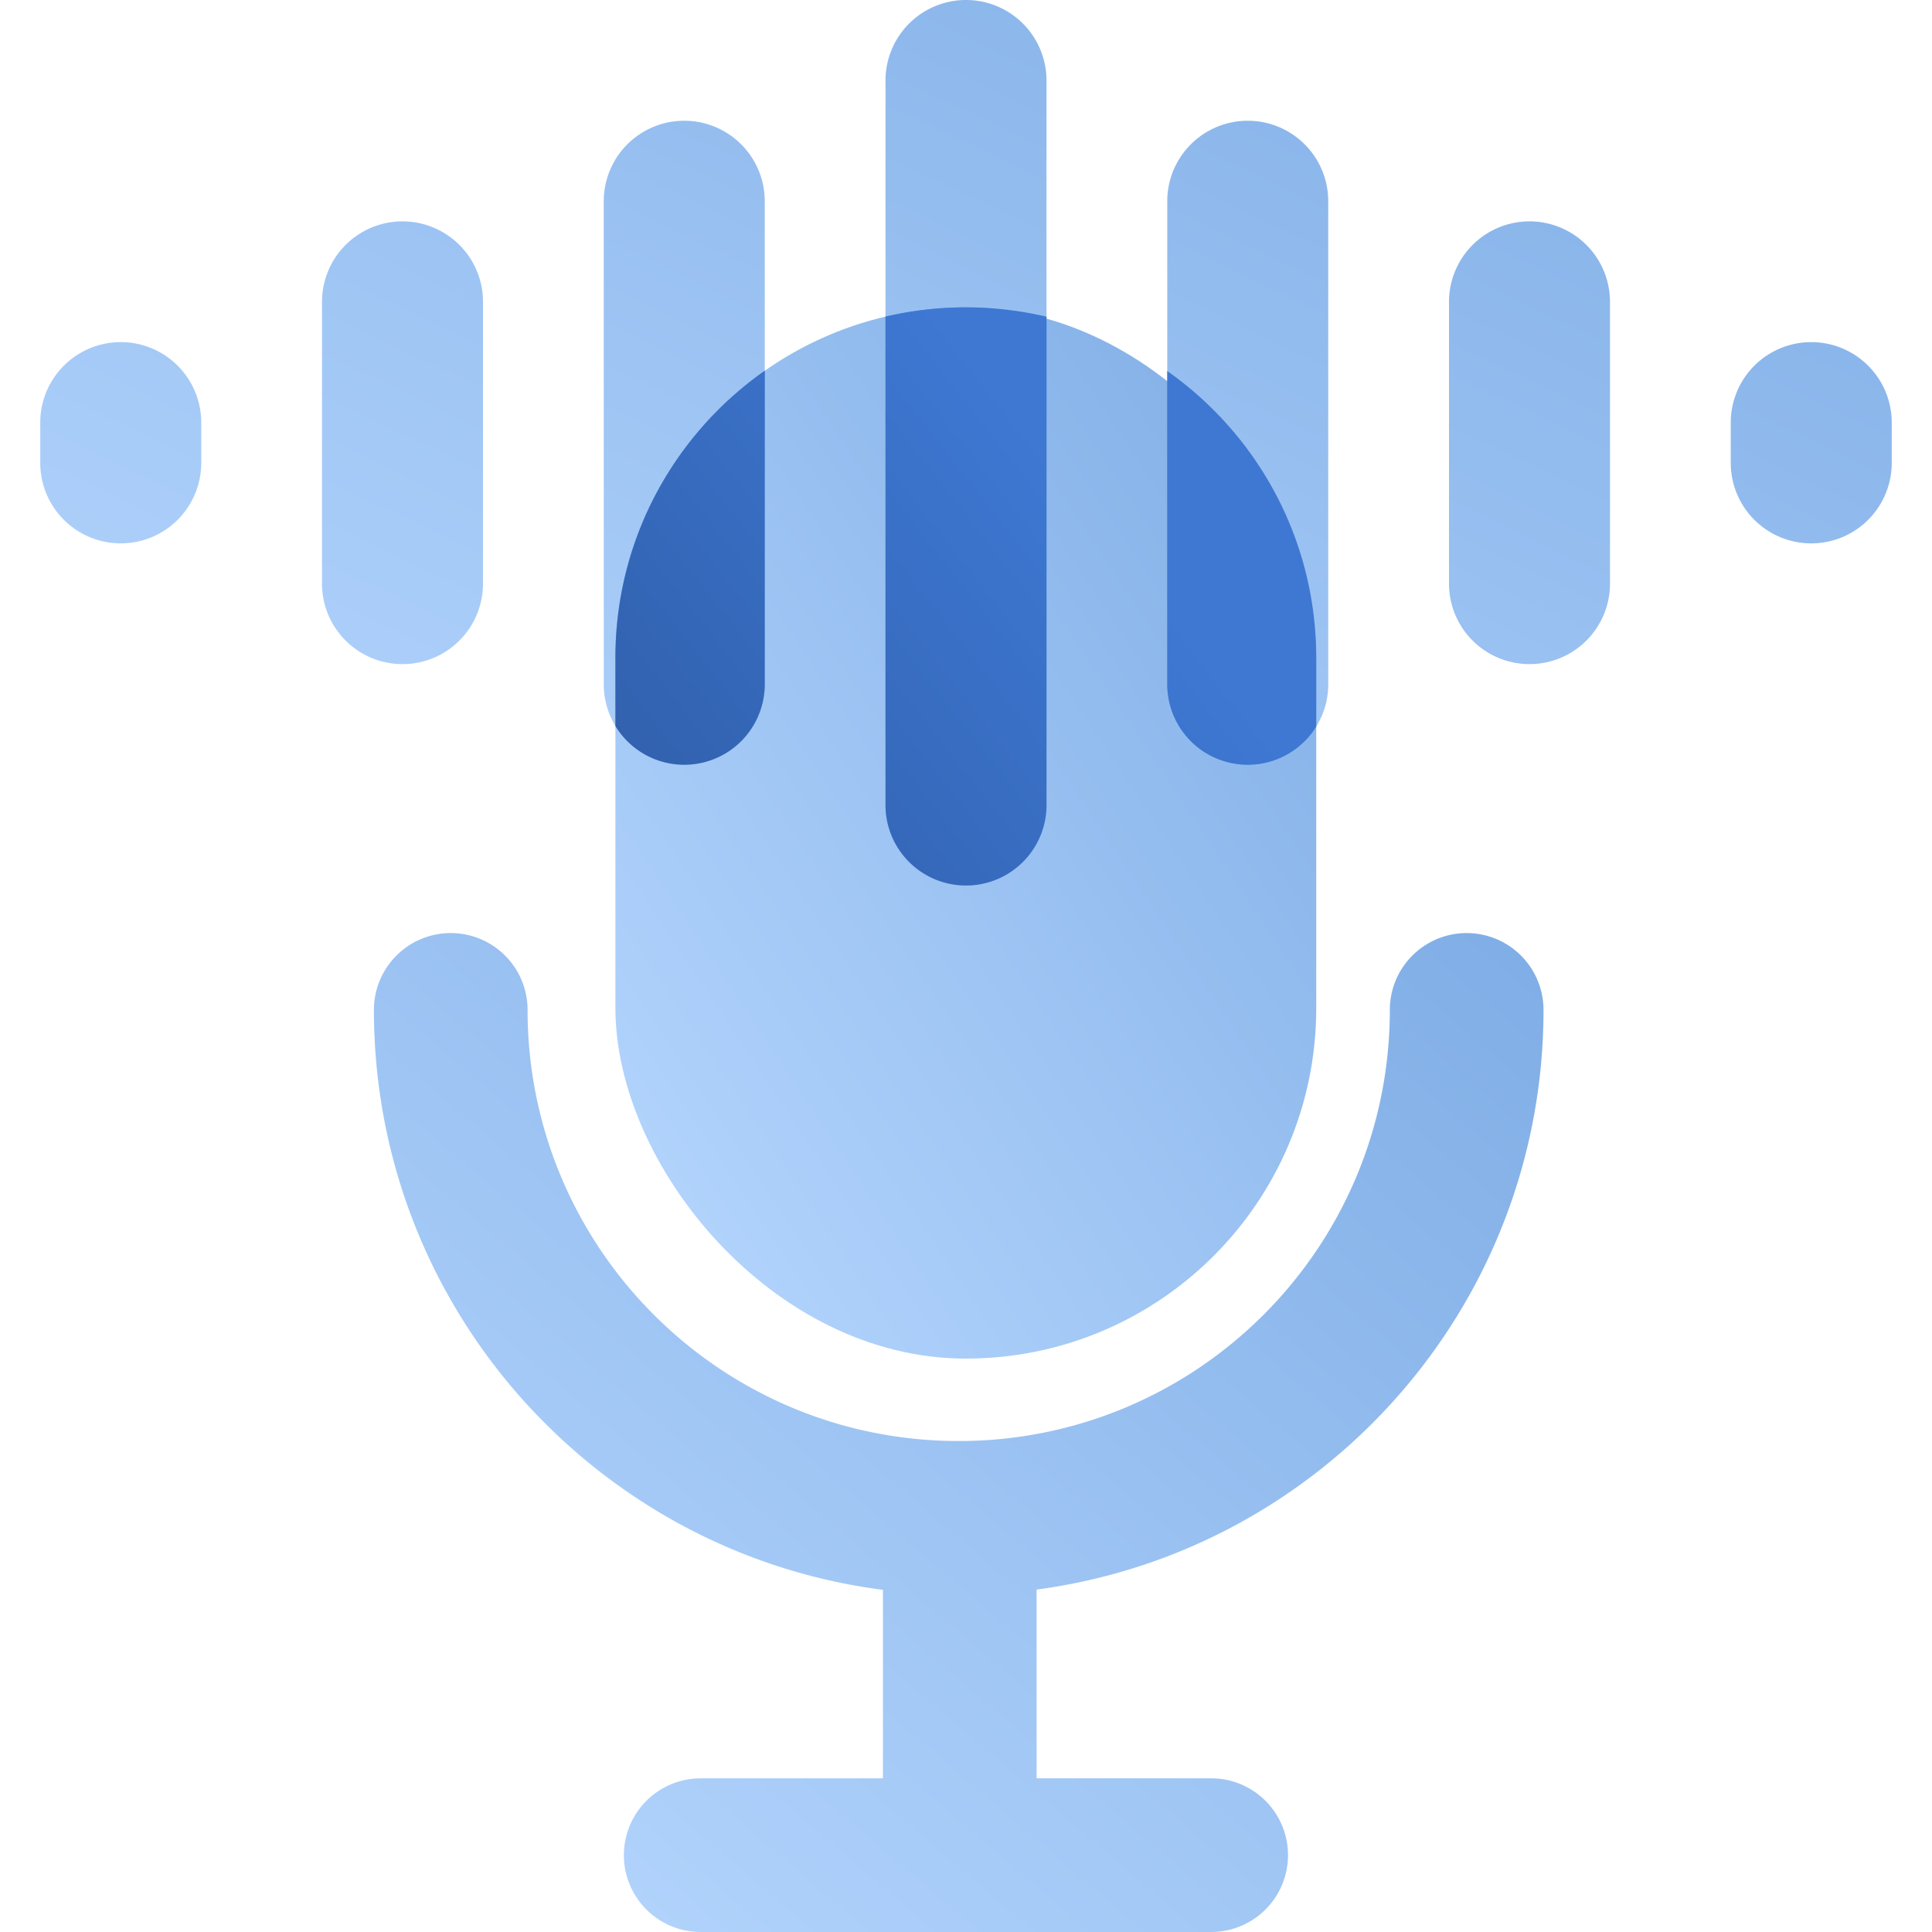<svg width="96" height="96" fill="none" viewBox="0 0 96 96" xmlns="http://www.w3.org/2000/svg">
  <rect width="34.824" height="52.235" x="30.579" y="15.273" fill="url(#prefix__a)" opacity=".5" rx="17.412"/>
  <path fill="url(#prefix__b)" d="M48 0a4 4 0 0 1 4 4v36a4 4 0 0 1-8 0V4a4 4 0 0 1 4-4ZM38 10a4 4 0 0 0-8 0v24a4 4 0 0 0 8 0V10Zm-18 1a4 4 0 0 1 4 4v14a4 4 0 0 1-8 0V15a4 4 0 0 1 4-4ZM6 17a4 4 0 0 1 4 4v2a4 4 0 0 1-8 0v-2a4 4 0 0 1 4-4Zm60-7a4 4 0 0 0-8 0v24a4 4 0 0 0 8 0V10Zm10 1a4 4 0 0 1 4 4v14a4 4 0 0 1-8 0V15a4 4 0 0 1 4-4Zm18 10a4 4 0 0 0-8 0v2a4 4 0 0 0 8 0v-2Z" clip-rule="evenodd" opacity=".5"/>
  <path fill="url(#prefix__c)" d="M22.397 46.364a3.818 3.818 0 0 1 3.818 3.818c0 11.831 9.591 21.422 21.422 21.422 11.832 0 21.423-9.59 21.423-21.422a3.818 3.818 0 1 1 7.636 0c0 14.736-10.969 26.91-25.187 28.803v9.379h8.673a3.818 3.818 0 0 1 0 7.636H34.818a3.818 3.818 0 1 1 0-7.636h9.054v-9.365C29.602 77.153 18.58 64.955 18.58 50.182a3.818 3.818 0 0 1 3.818-3.818Z" clip-rule="evenodd" opacity=".5"/>
  <path fill="url(#prefix__d)" d="M30.579 36.073v-3.389c0-5.899 2.933-11.112 7.421-14.262V34a4 4 0 0 1-7.421 2.073ZM58 18.436c4.477 3.15 7.402 8.358 7.402 14.248v3.42A4 4 0 0 1 58 34V18.437Zm-6-2.7V40a4 4 0 0 1-8 0V15.732a17.46 17.46 0 0 1 3.99-.46c1.38 0 2.723.161 4.01.465Z" clip-rule="evenodd"/>
  <defs>
    <linearGradient id="prefix__a" x1="47.99" x2="96.208" y1="93.626" y2="61.481" gradientUnits="userSpaceOnUse">
      <stop stop-color="#70B1FF"/>
      <stop offset="1" stop-color="#005CCD"/>
    </linearGradient>
    <linearGradient id="prefix__b" x1="48" x2="82.252" y1="66" y2="-5.618" gradientUnits="userSpaceOnUse">
      <stop stop-color="#70B1FF"/>
      <stop offset="1" stop-color="#005CCD"/>
    </linearGradient>
    <linearGradient id="prefix__c" x1="47.637" x2="96.662" y1="120.818" y2="63.416" gradientUnits="userSpaceOnUse">
      <stop stop-color="#70B1FF"/>
      <stop offset="1" stop-color="#005CCD"/>
    </linearGradient>
    <linearGradient id="prefix__d" x1="31.582" x2="65.555" y1="66.284" y2="39.59" gradientUnits="userSpaceOnUse">
      <stop stop-color="#295296"/>
      <stop offset="1" stop-color="#3E78D3"/>
    </linearGradient>
  </defs>
</svg>
